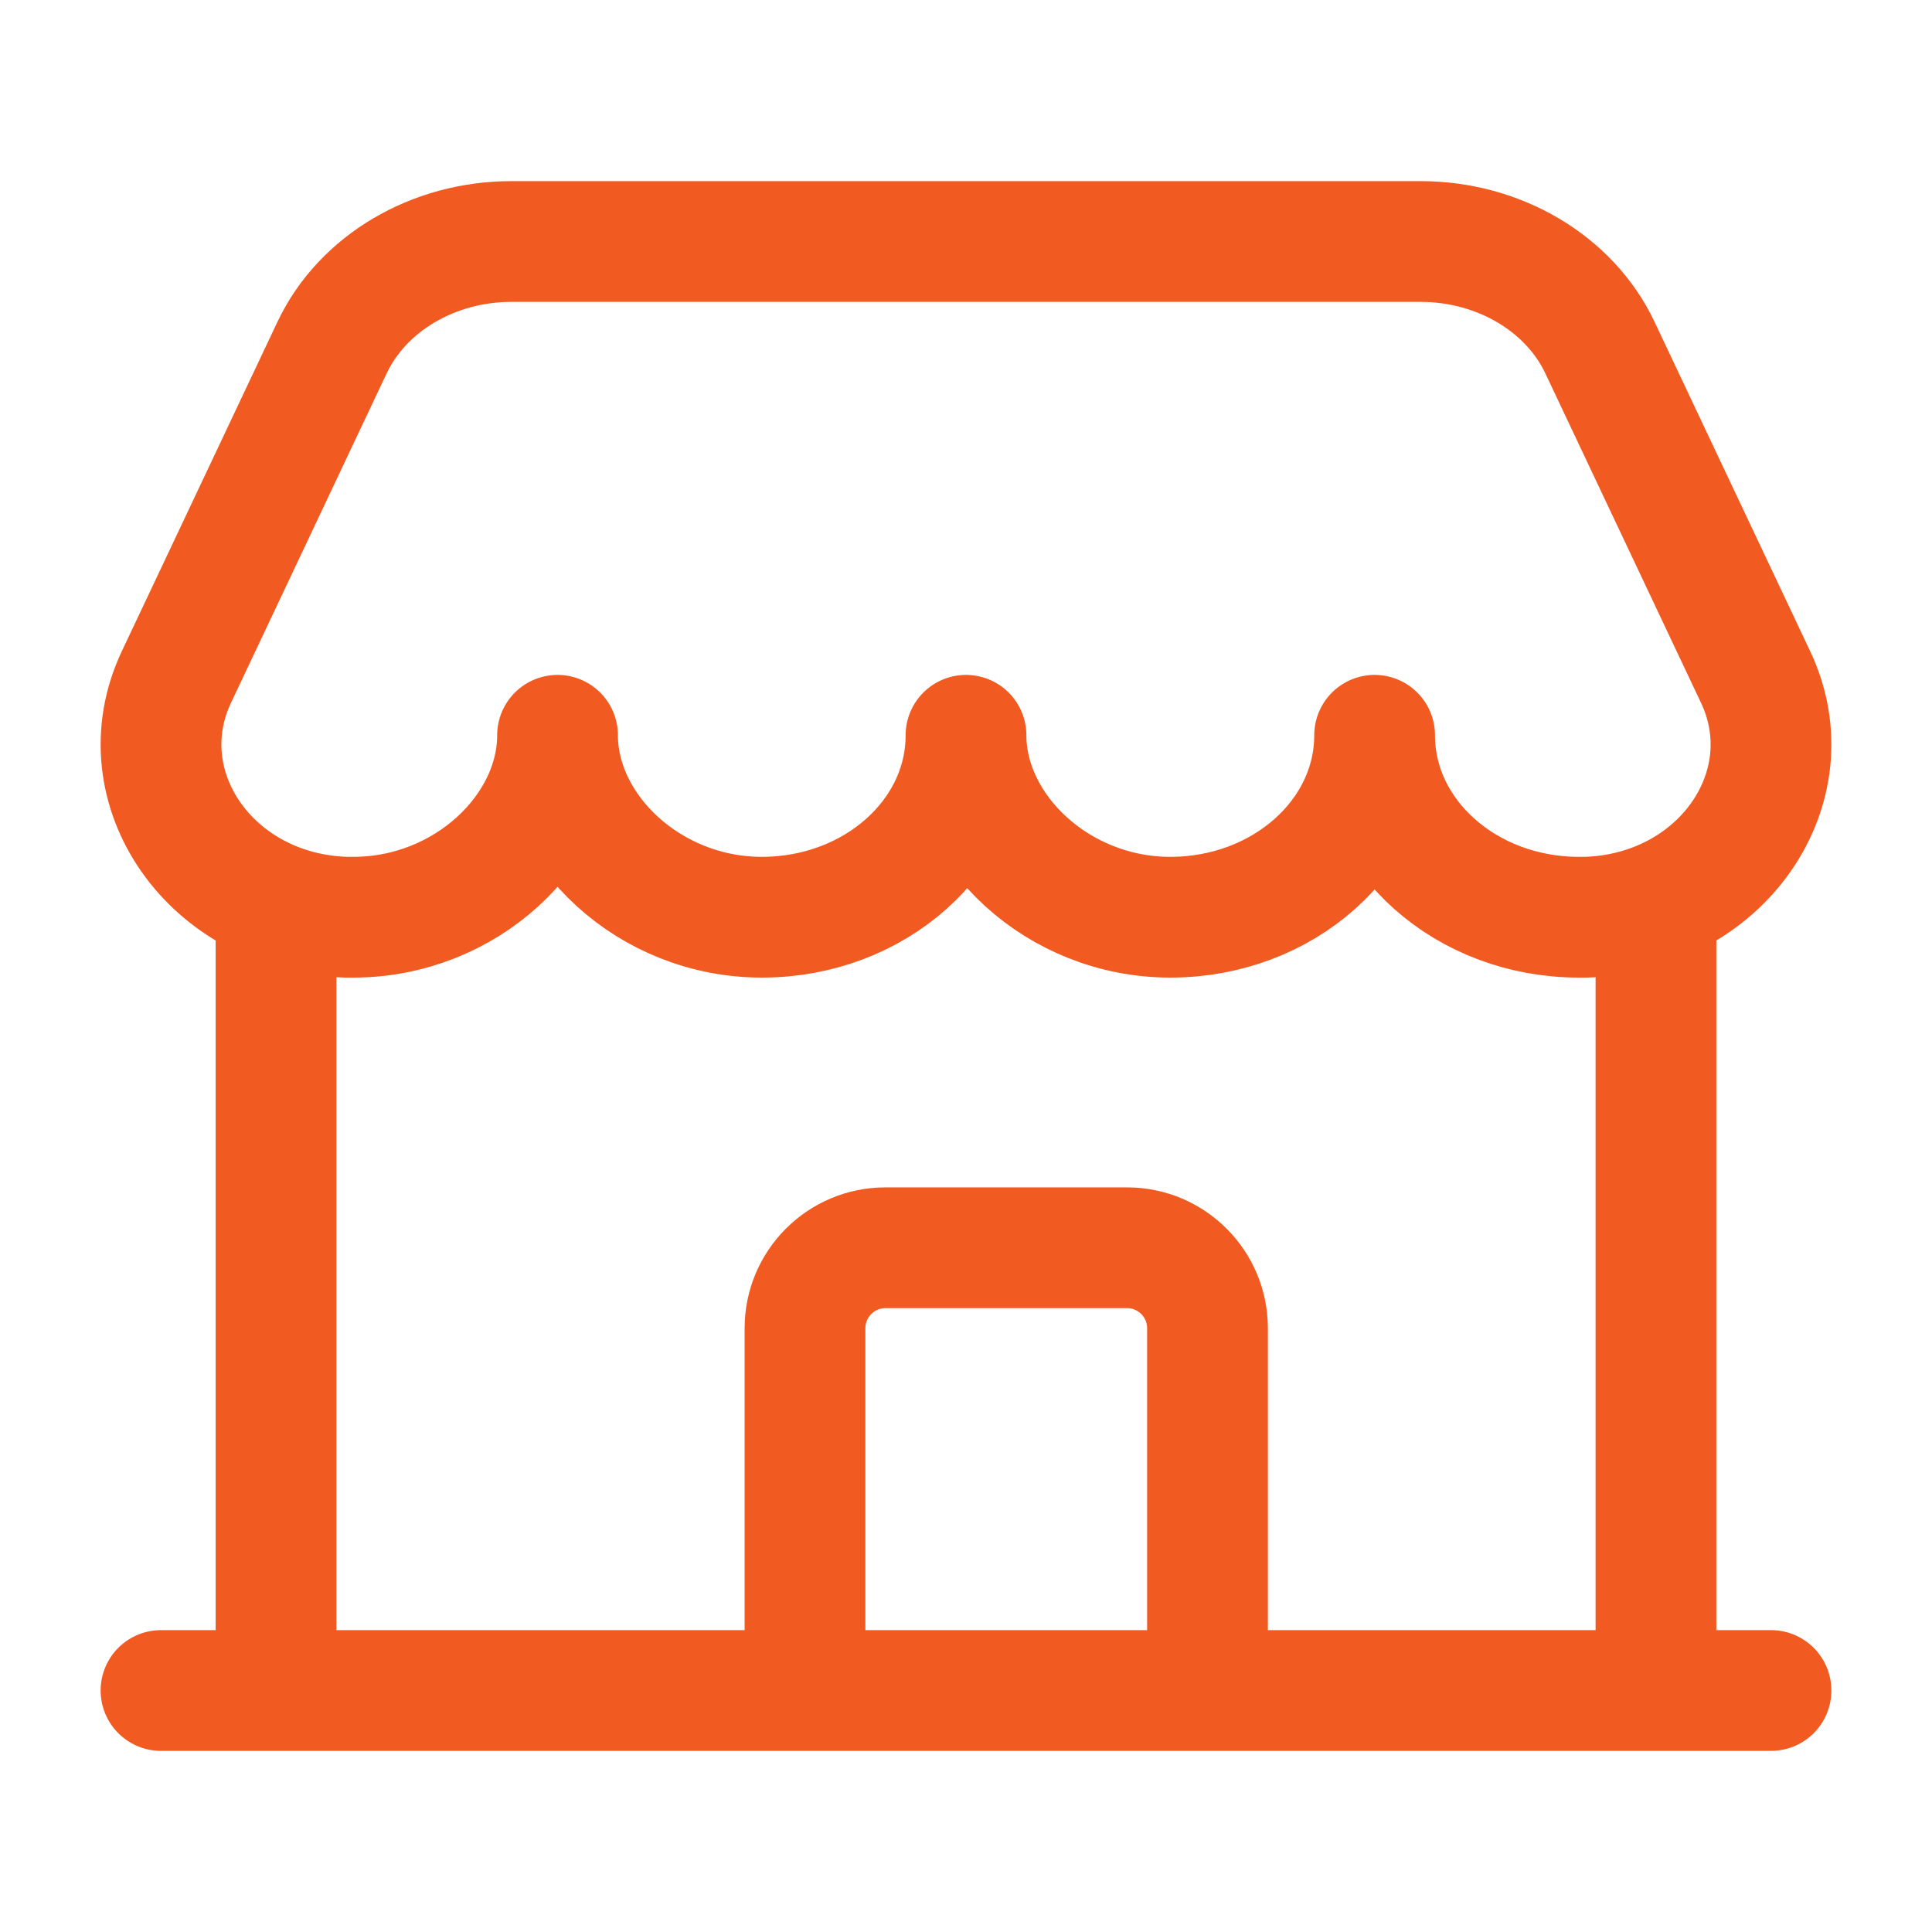 <svg width="24" height="24" viewBox="0 0 24 24" fill="none" xmlns="http://www.w3.org/2000/svg">
<path d="M20.571 20.308V11.308M3.429 11.308V20.308M2 21H22M17.646 3H6.354C5.381 3 4.503 3.519 4.125 4.318L2.192 8.409C1.541 9.785 2.622 11.345 4.299 11.394H4.388C5.79 11.394 6.926 10.305 6.926 9.134C6.926 10.303 8.062 11.394 9.464 11.394C10.866 11.394 12 10.383 12 9.134C12 10.303 13.136 11.394 14.538 11.394C15.94 11.394 17.076 10.383 17.076 9.134C17.076 10.383 18.212 11.394 19.614 11.394H19.701C21.378 11.344 22.459 9.784 21.808 8.409L19.875 4.318C19.497 3.519 18.619 3 17.646 3Z" stroke="#f15a21" stroke-width="1.5" stroke-linecap="round" stroke-linejoin="round"/>
<path d="M10 21V16.5C10 15.948 10.448 15.5 11 15.5H14C14.552 15.5 15 15.948 15 16.5V21" stroke="#f15a21" stroke-width="1.5"/>
</svg>
